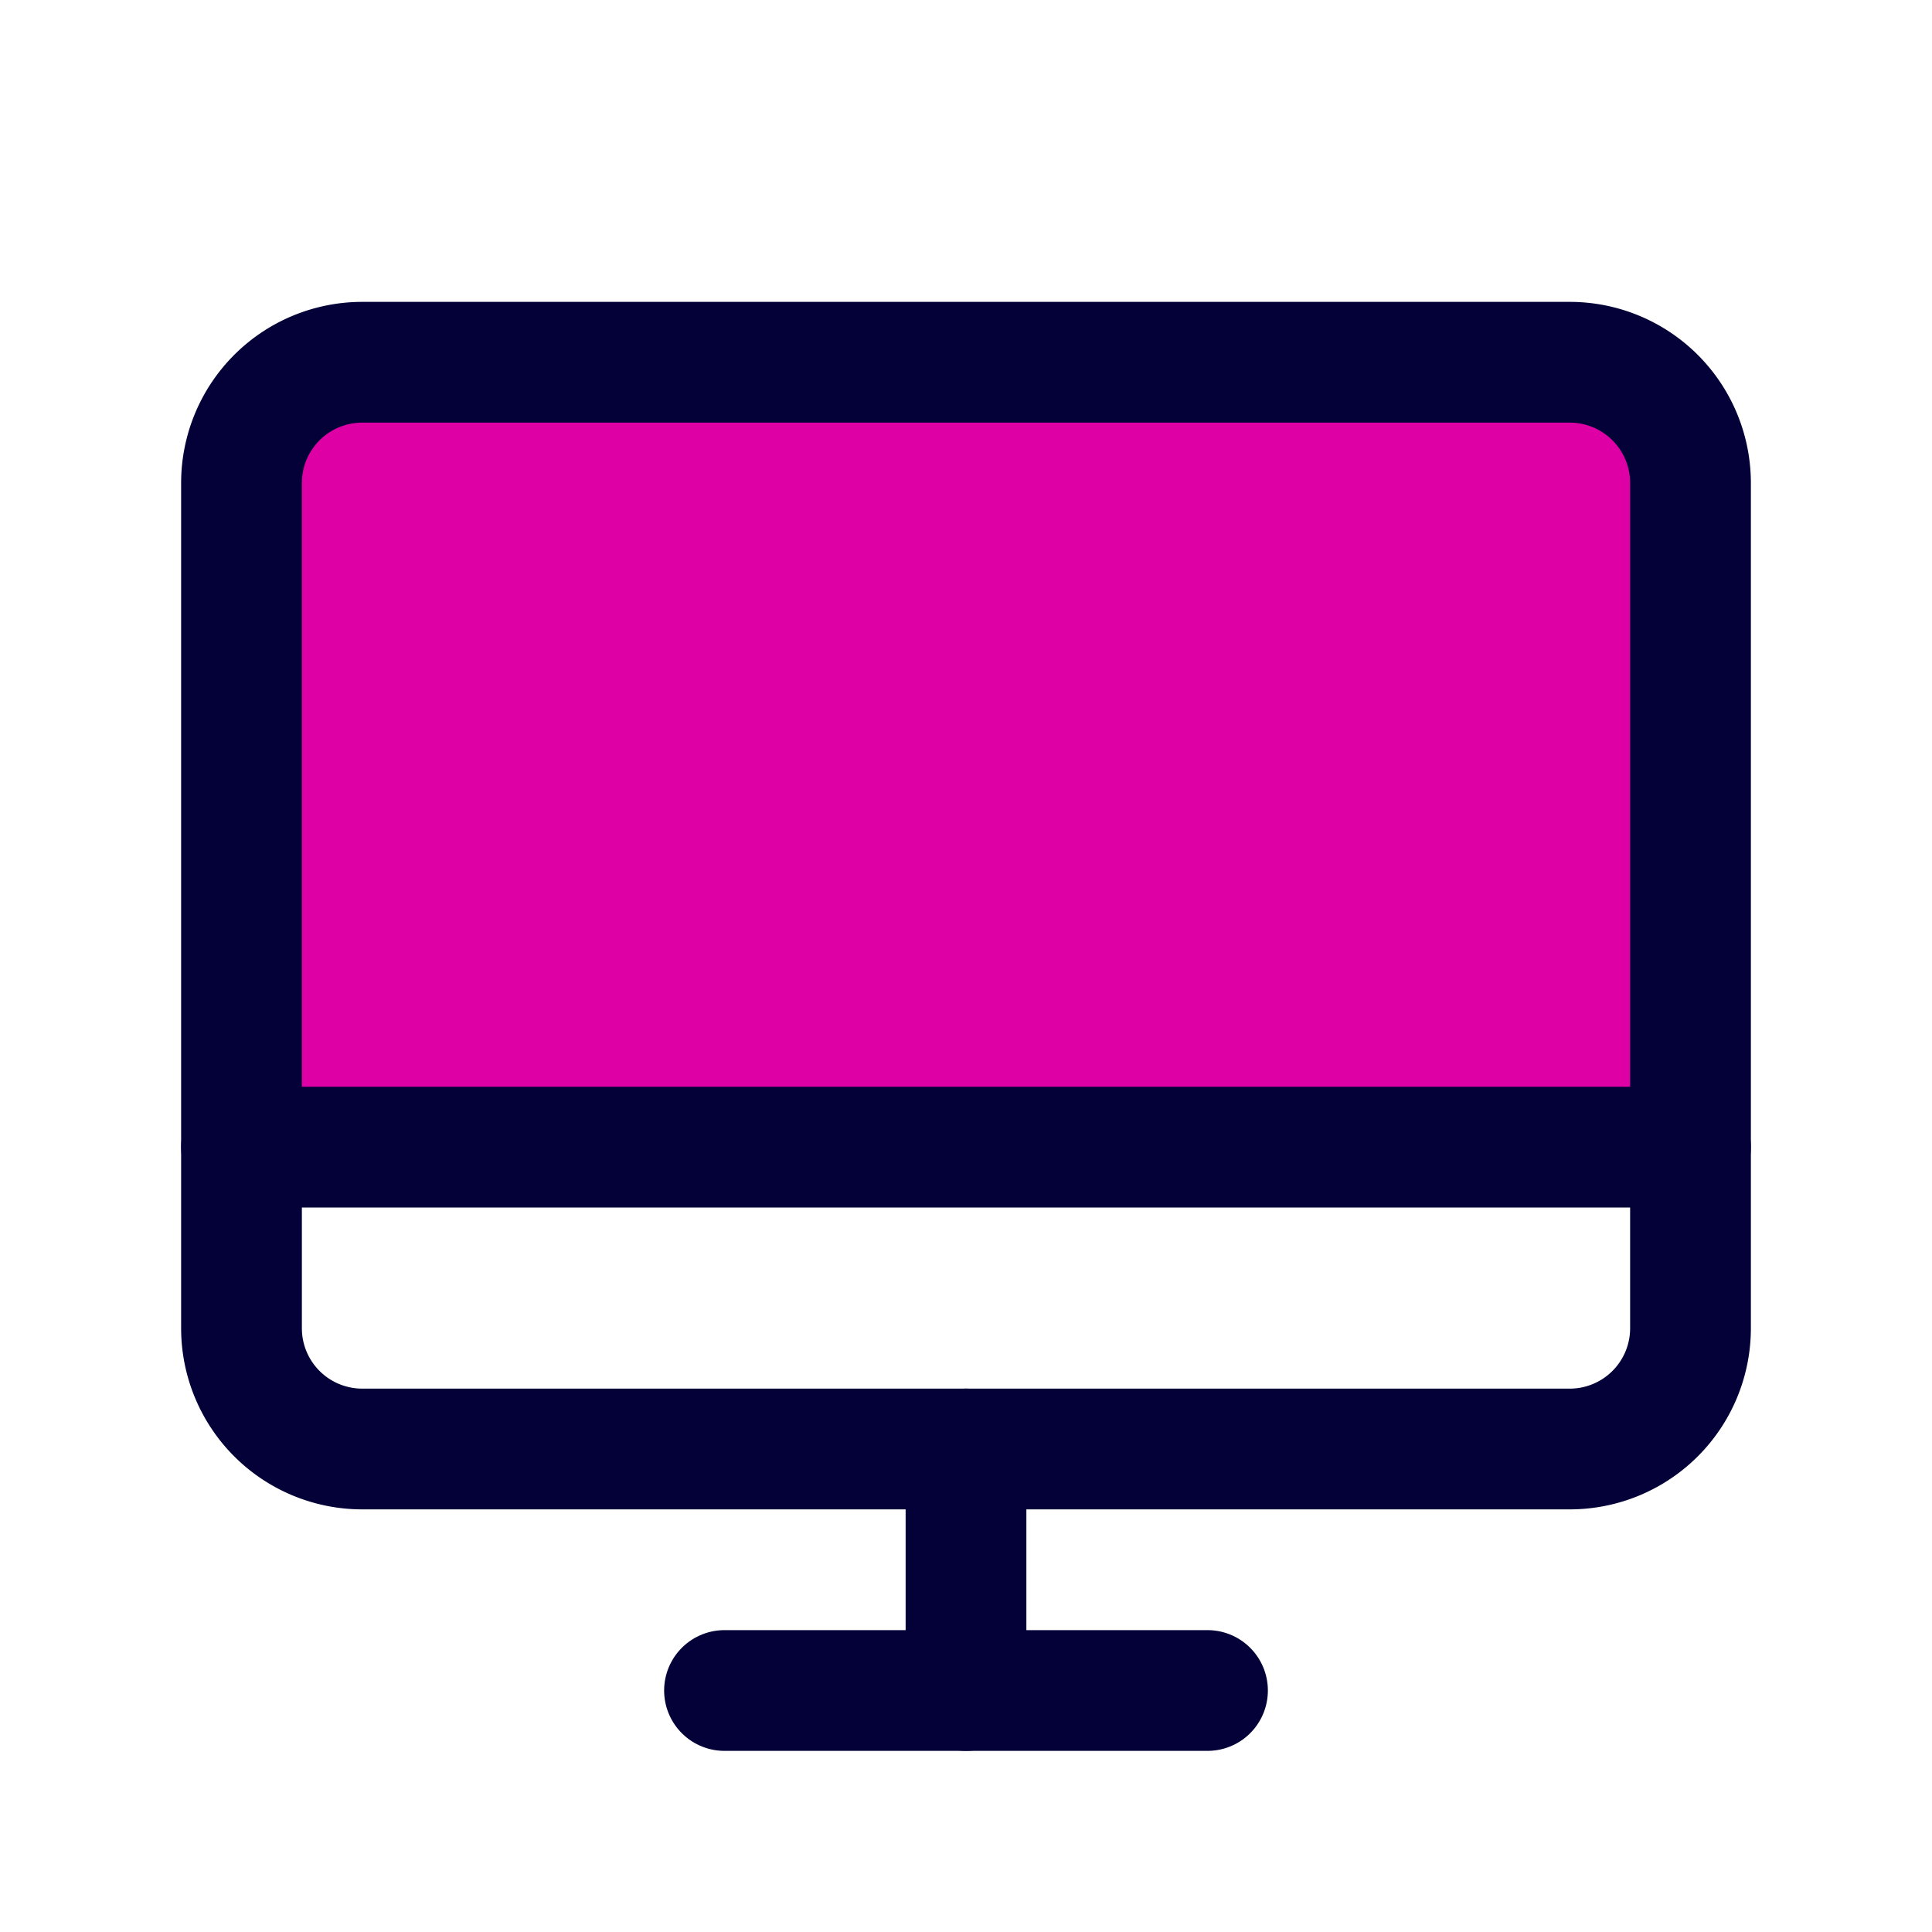 <svg xmlns="http://www.w3.org/2000/svg" width="32" height="32" fill="none" viewBox="0 0 32 32" class="whyFutureLearn-icon_3L0yD"><path fill="#fff" d="M0 0h32v32H0z"></path><path fill="#DE00A5" d="M4 19V8a2 2 0 0 1 2-2h20a2 2 0 0 1 2 2v11H4Z"></path><path stroke="#030138" stroke-linecap="round" stroke-linejoin="round" stroke-width="2" d="M6 24h20a2 2 0 0 0 2-2V8a2 2 0 0 0-2-2H6a2 2 0 0 0-2 2v14a2 2 0 0 0 2 2Z"></path><path stroke="#030138" stroke-linecap="round" stroke-linejoin="round" stroke-width="2" d="M20 28h-8"></path><path stroke="#030138" stroke-linecap="round" stroke-linejoin="round" stroke-width="2" d="M4 19h24"></path><path stroke="#030138" stroke-linecap="round" stroke-linejoin="round" stroke-width="2" d="M16 24v4"></path></svg>